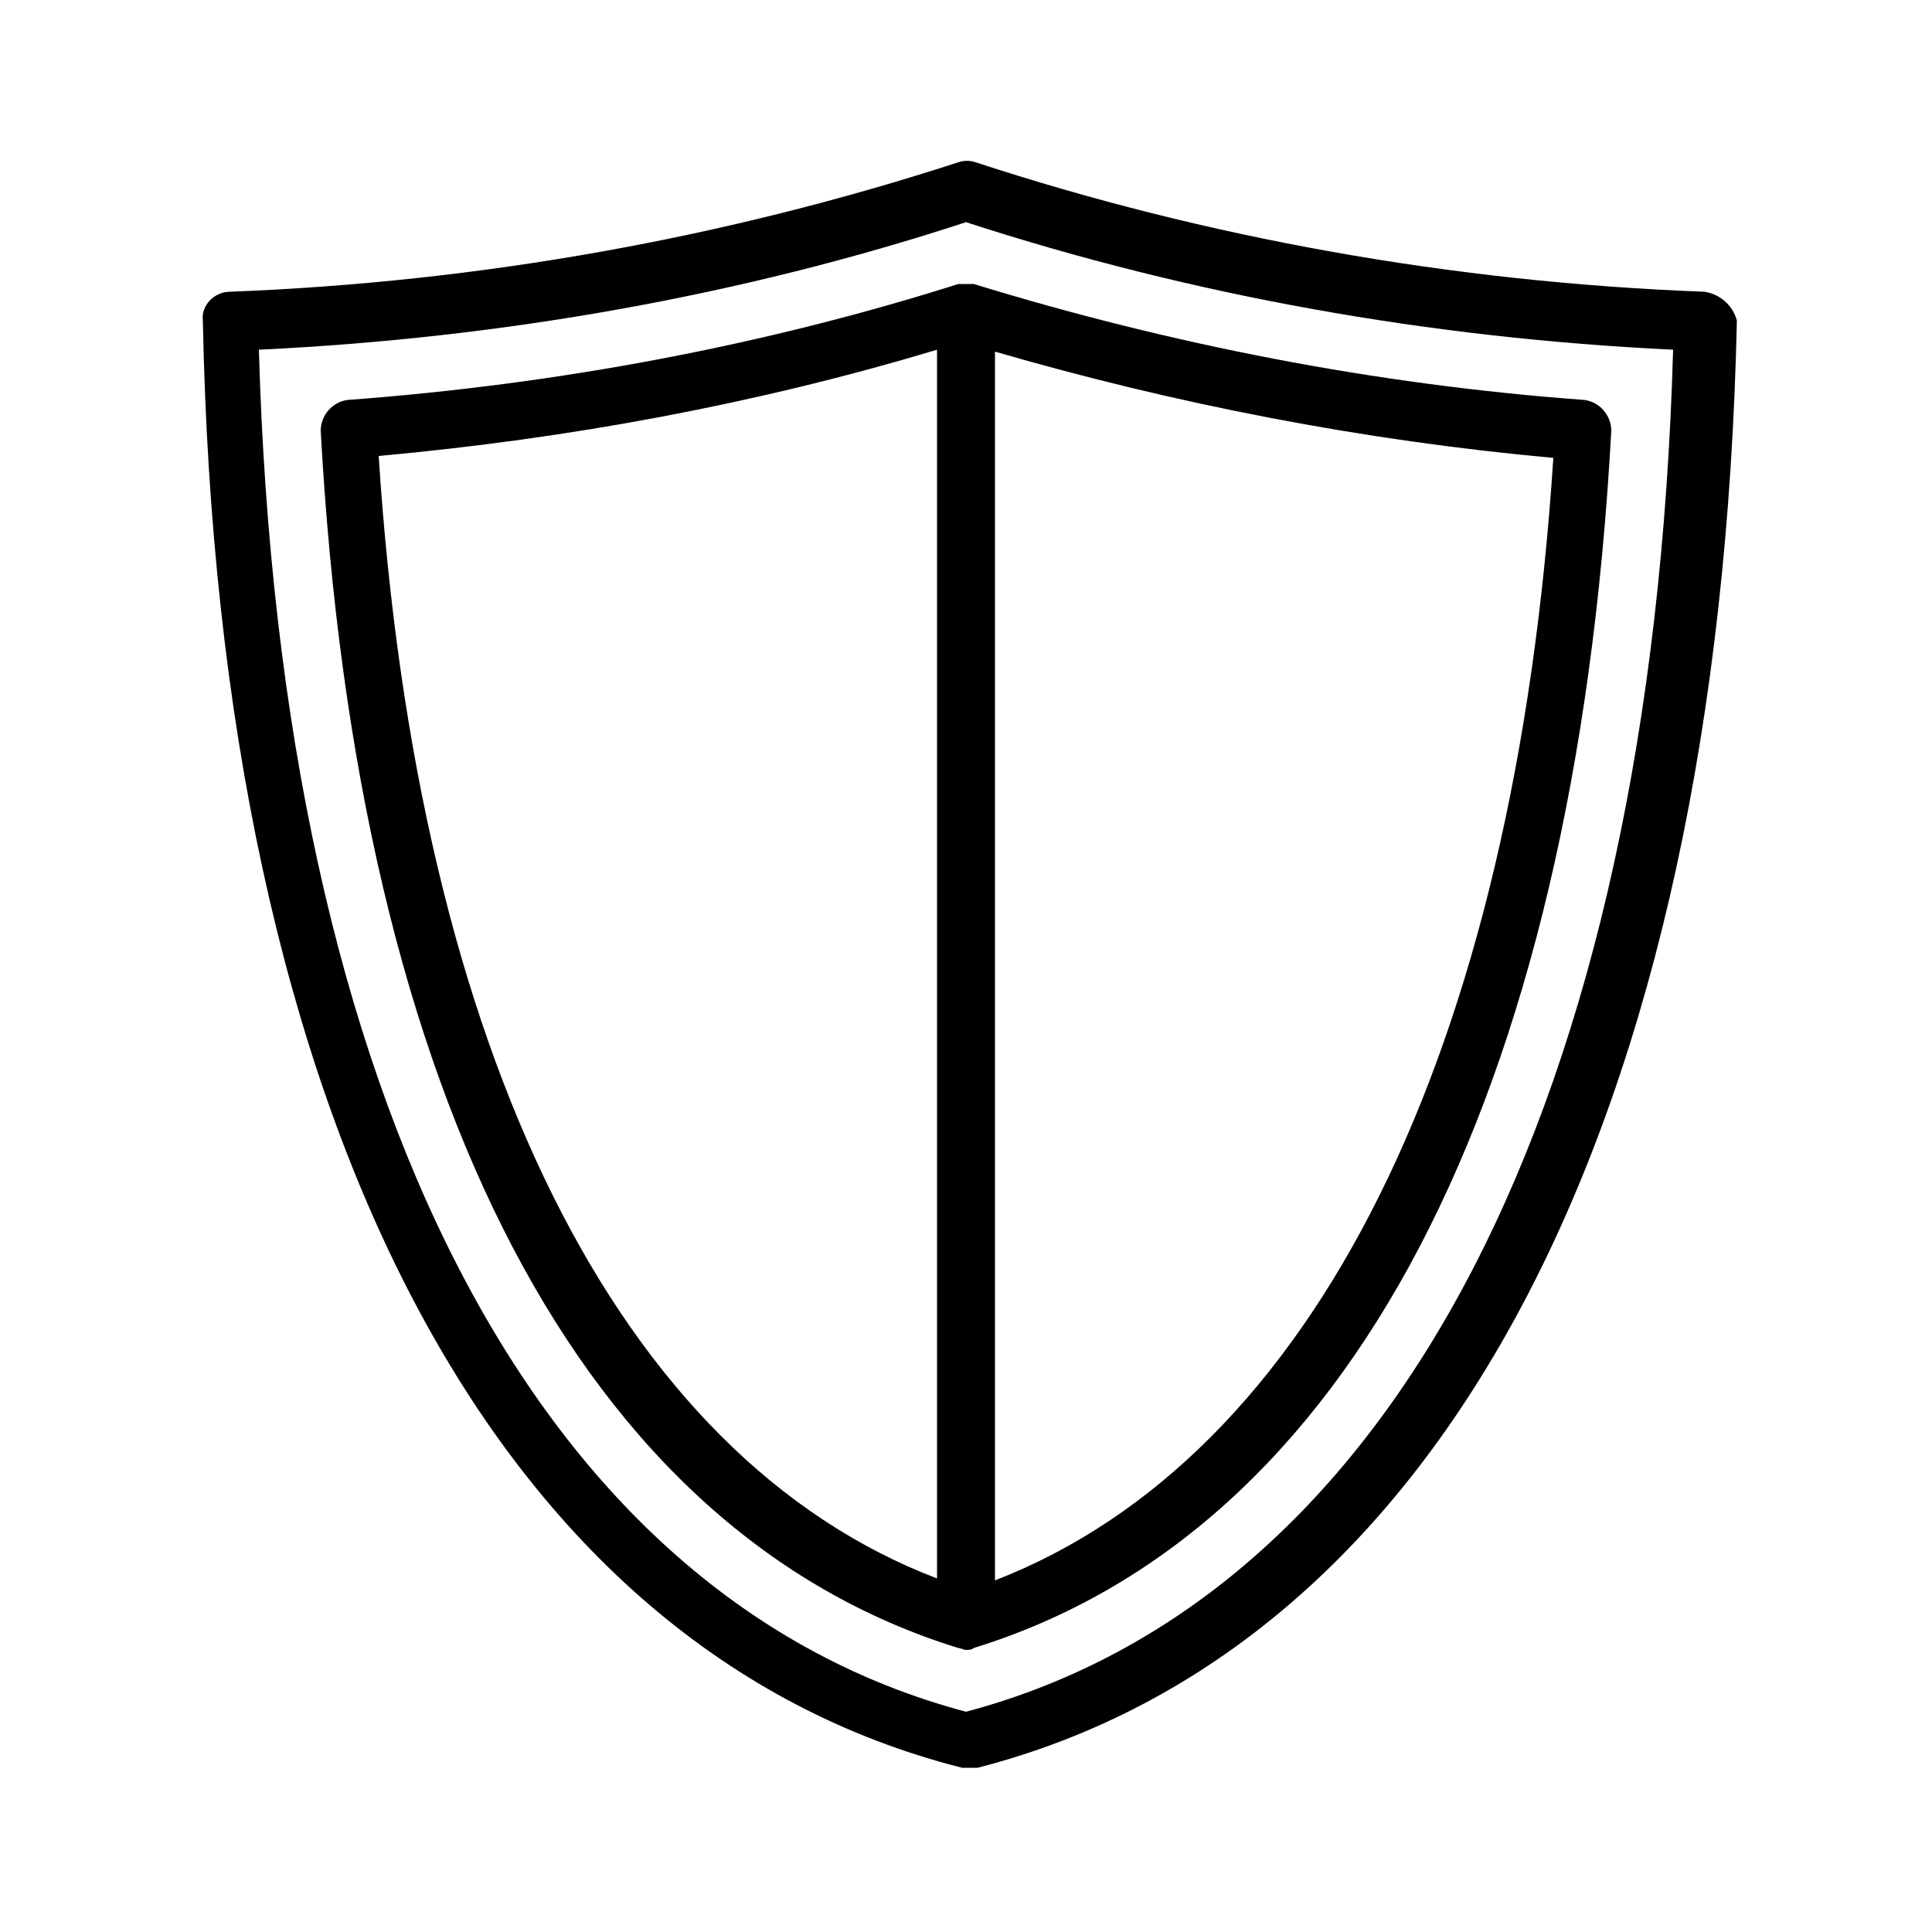 <svg xmlns="http://www.w3.org/2000/svg" xmlns:xlink="http://www.w3.org/1999/xlink" version="1.1" x="0px" y="0px" viewBox="0 0 100 100" style="enable-background:new 0 0 100 100;" xml:space="preserve"><g><path d="M88.2,15.1c-13.1-0.5-25.8-2.8-37.7-6.7c-0.3-0.1-0.6-0.1-0.9,0c-12,3.9-24.7,6.2-37.7,6.7c-0.8,0-1.5,0.7-1.4,1.5   c0.8,41.5,15.2,68.8,39.3,74.9c0.1,0,0.2,0,0.4,0c0.1,0,0.2,0,0.4,0c24.1-6.2,38.4-33.5,39.3-74.9C89.7,15.8,89,15.2,88.2,15.1z    M50,88.6C27.8,82.7,14.5,57,13.4,18.1c12.6-0.6,25-2.8,36.6-6.6c11.7,3.8,24,6,36.6,6.6C85.5,57,72.2,82.7,50,88.6z"></path><path d="M49.6,14.7c-10.1,3.2-20.8,5.2-31.6,6c-0.8,0.1-1.4,0.8-1.4,1.6c1.9,34.7,13.6,57,33,63c0.1,0,0.3,0.1,0.4,0.1   c0.1,0,0.3,0,0.4-0.1c19.4-6,31.1-28.3,33-63c0-0.8-0.6-1.5-1.4-1.6c-10.9-0.8-21.5-2.9-31.6-6C50.2,14.7,49.8,14.7,49.6,14.7z    M19.6,23.6c9.9-0.9,19.6-2.7,28.9-5.5v63.6C32,75.4,21.6,54.5,19.6,23.6z M51.5,81.8V18.2c9.3,2.7,19,4.6,28.9,5.5   C78.4,54.5,68,75.4,51.5,81.8z"></path></g></svg>
